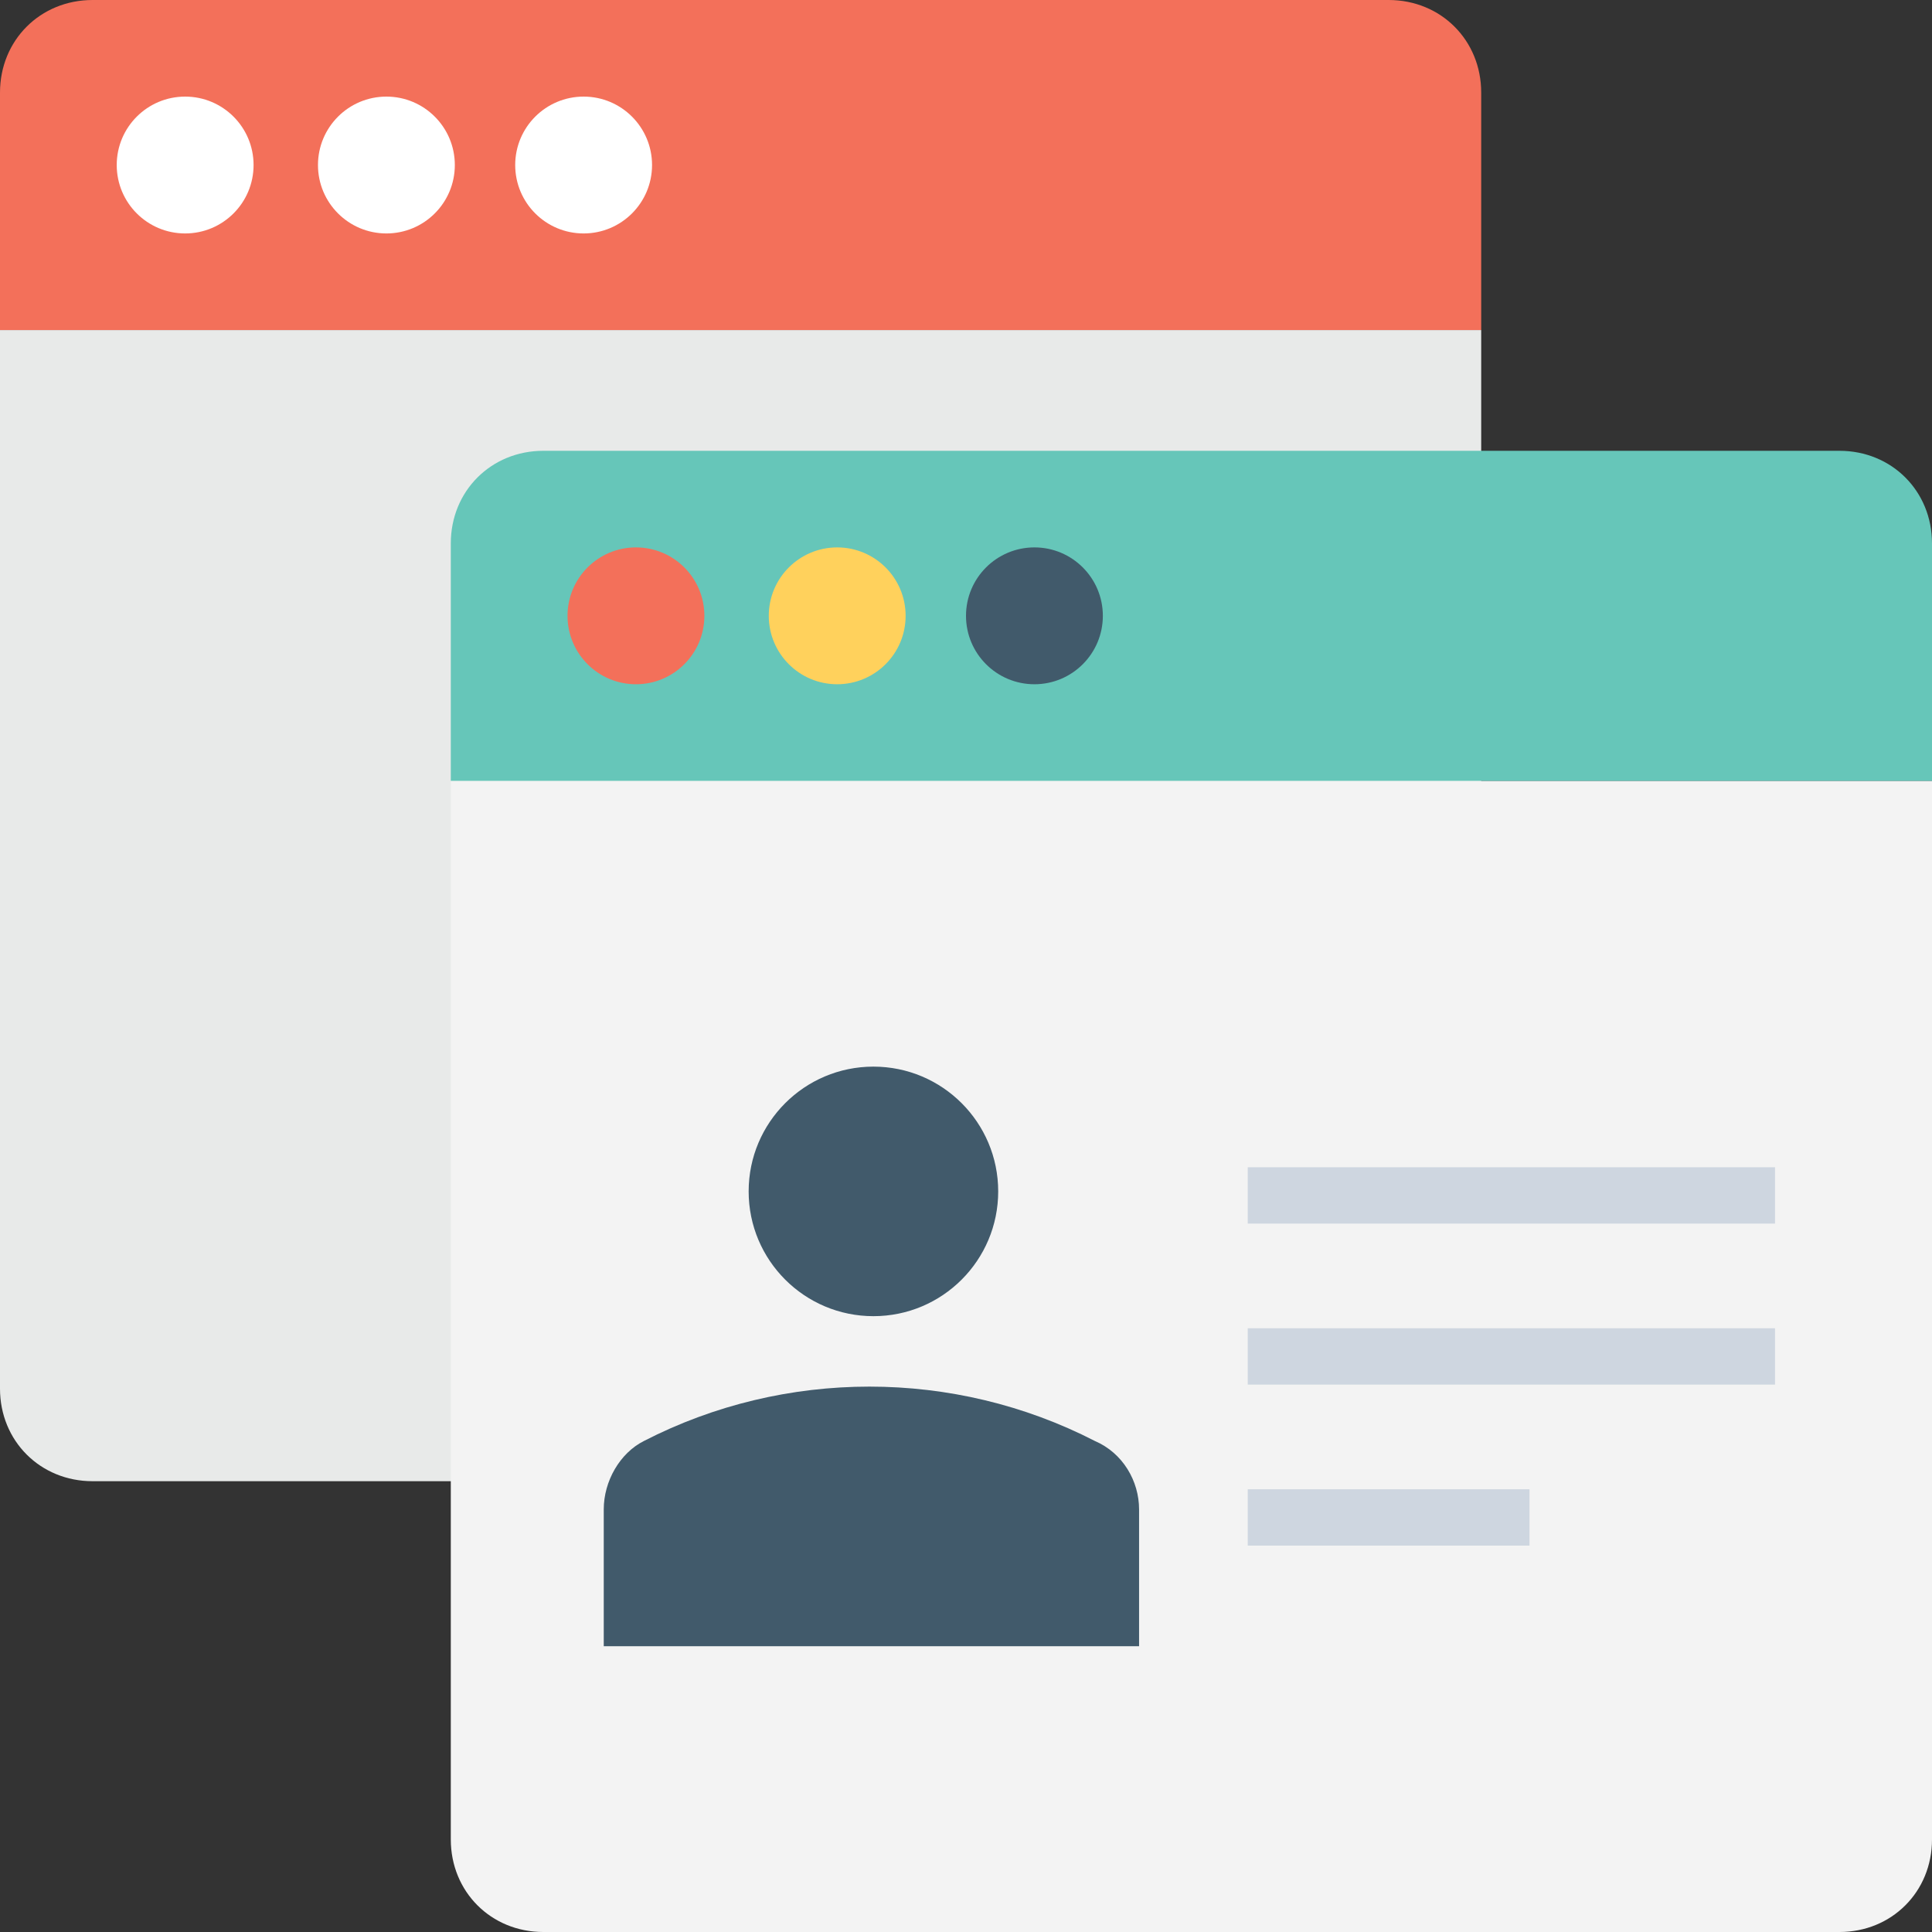<?xml version="1.0" encoding="utf-8"?>
<!-- Generator: Adobe Illustrator 18.0.0, SVG Export Plug-In . SVG Version: 6.00 Build 0)  -->
<!DOCTYPE svg PUBLIC "-//W3C//DTD SVG 1.1//EN" "http://www.w3.org/Graphics/SVG/1.1/DTD/svg11.dtd">
<svg version="1.1" id="Layer_1" xmlns="http://www.w3.org/2000/svg" xmlns:xlink="http://www.w3.org/1999/xlink" x="0px" y="0px"
	 viewBox="0 0 48 48" enable-background="new 0 0 48 48" xml:space="preserve">
<rect x="0" y="0" width="48" height="48" fill="#333333" stroke="none"/>
<g>
	<g>
		<g>
			<g>
				<path fill="#E8EAE9" d="M36.8,8.2v26.3c0,1.3-1,2.3-2.3,2.3H2.3c-1.3,0-2.3-1-2.3-2.3V8.2H36.8z"/>
				<path fill="#F3705A" d="M36.8,8.2V2.3c0-1.3-1-2.3-2.3-2.3H2.3C1,0,0,1,0,2.3v5.9H36.8z"/>
				<circle fill="#FFFFFF" cx="4.6" cy="4.1" r="1.7"/>
				<circle fill="#FFFFFF" cx="9.6" cy="4.1" r="1.7"/>
				<circle fill="#FFFFFF" cx="14.5" cy="4.1" r="1.7"/>
			</g>
		</g>
		<g>
			<g>
				<g>
					<path fill="#F3F3F3" d="M48,19.4v26.3c0,1.3-1,2.3-2.3,2.3H13.5c-1.3,0-2.3-1-2.3-2.3V19.4H48z"/>
					<path fill="#66C6B9" d="M48,19.4v-5.9c0-1.3-1-2.3-2.3-2.3H13.5c-1.3,0-2.3,1-2.3,2.3v5.9H48z"/>
					<circle fill="#F3705A" cx="15.8" cy="15.3" r="1.7"/>
					<circle fill="#FFD15C" cx="20.8" cy="15.3" r="1.7"/>
					<circle fill="#415A6B" cx="25.7" cy="15.3" r="1.7"/>
				</g>
			</g>
			<g>
				<g>
					<g>
						<path fill="#415A6B" d="M28.3,37.5v3.4H15v-3.4c0-0.7,0.4-1.4,1-1.7c3.5-1.8,7.7-1.8,11.2,0C27.9,36.1,28.3,36.8,28.3,37.5z"
							/>
					</g>
					<g>
						<circle fill="#415A6B" cx="21.7" cy="29.6" r="3.1"/>
					</g>
				</g>
				<g>
					<g>
						<rect x="31" y="29" fill="#CED6E0" width="13.1" height="1.4"/>
					</g>
					<g>
						<rect x="31" y="33" fill="#CED6E0" width="13.1" height="1.4"/>
					</g>
					<g>
						<rect x="31" y="37" fill="#CED6E0" width="7" height="1.4"/>
					</g>
				</g>
			</g>
		</g>
	</g>
</g>
</svg>
